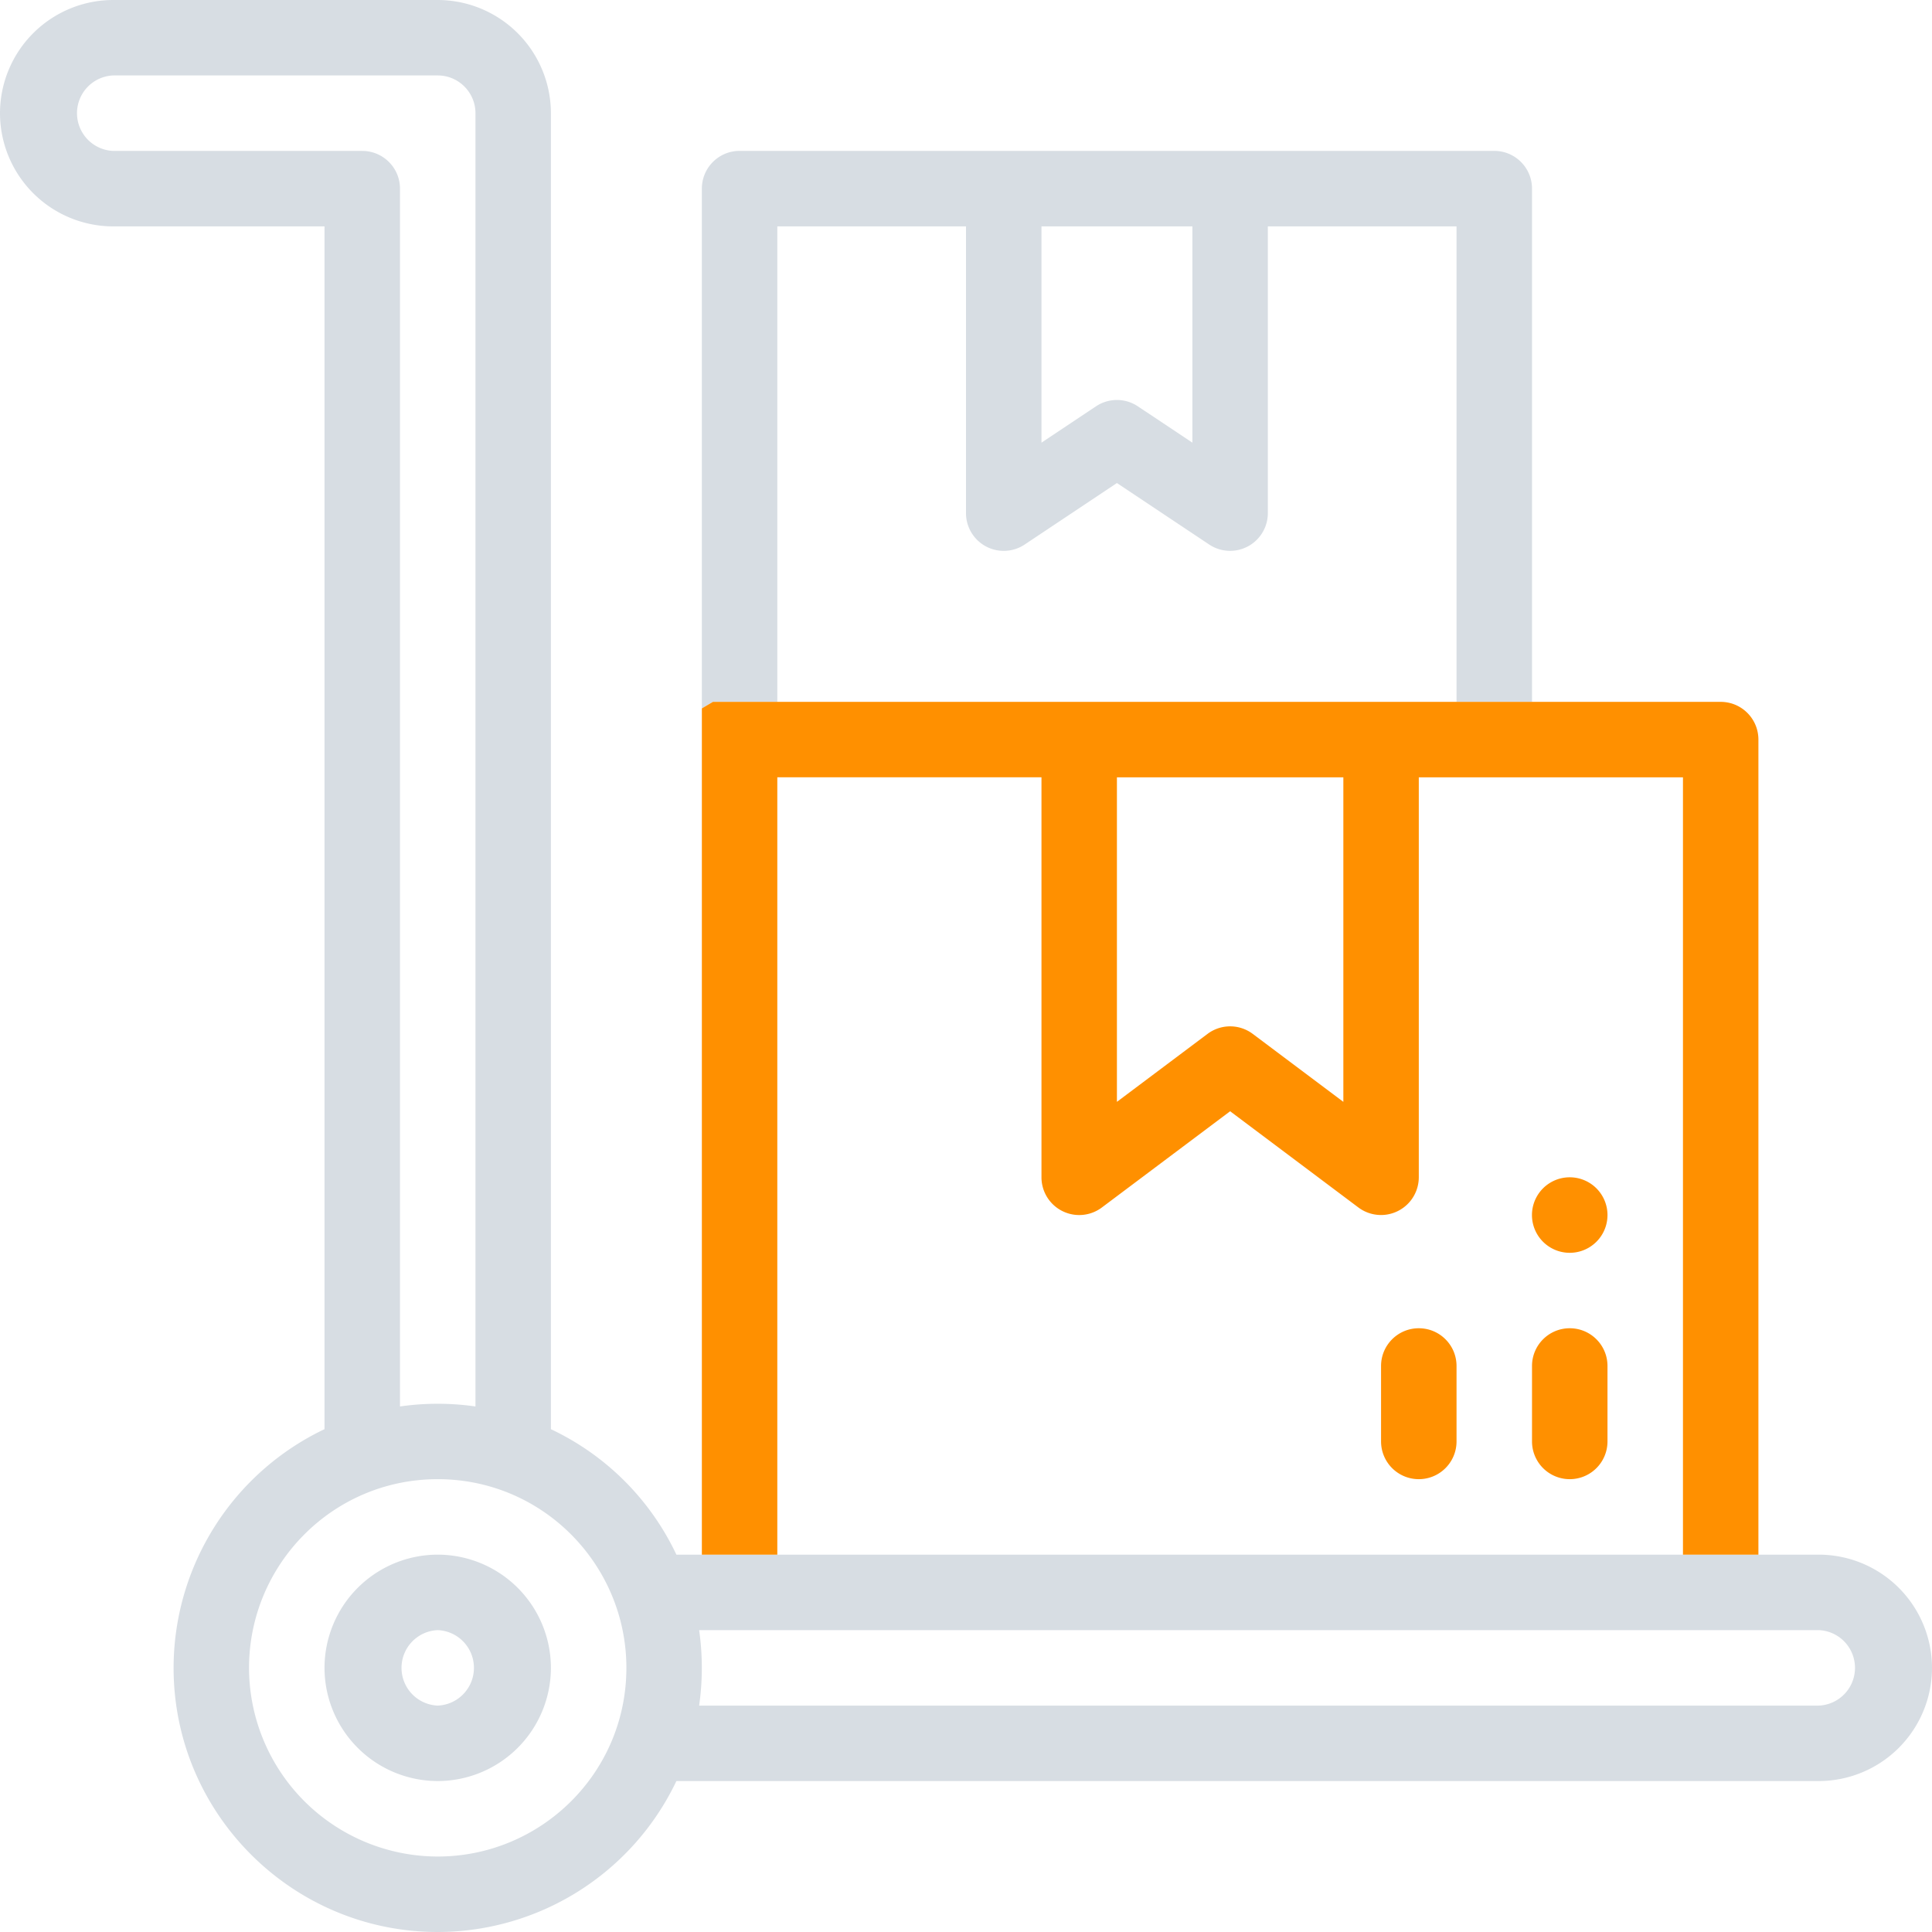 <svg viewBox="0 0 60 60" id="image-delivery" xmlns="http://www.w3.org/2000/svg" xmlns:xlink="http://www.w3.org/1999/xlink">
    <defs>
        <path id="ava"
            d="M918.484 879.312h-35.478a8.22 8.22 0 01-7.412 4.688c-4.524 0-8.203-3.68-8.203-8.203a8.22 8.22 0 014.687-7.413v-37.353h-6.562a3.52 3.52 0 01-3.516-3.516 3.52 3.52 0 013.516-3.515h10.078a3.52 3.52 0 013.515 3.515v40.87a8.154 8.154 0 013.897 3.896h35.478a3.52 3.52 0 013.516 3.516 3.52 3.52 0 01-3.516 3.515zm-41.718-51.797c0-.646-.526-1.172-1.172-1.172h-10.078a1.173 1.173 0 000 2.344h7.734c.647 0 1.172.525 1.172 1.172v37.82a8.24 8.24 0 012.344 0zm-1.172 42.422c-3.274 0-5.86 2.664-5.86 5.86a5.867 5.867 0 005.86 5.859c3.196 0 5.859-2.585 5.859-5.86 0-3.193-2.586-5.859-5.86-5.859zm42.89 4.688h-34.772a8.251 8.251 0 010 2.344h34.772a1.173 1.173 0 000-2.344zm-42.89 4.687a3.52 3.52 0 01-3.516-3.515 3.52 3.52 0 013.516-3.516 3.52 3.52 0 013.515 3.516 3.52 3.52 0 01-3.515 3.515zm0-4.687a1.173 1.173 0 000 2.344 1.173 1.173 0 000-2.344zm31.64-28.828V831.03h-5.86v8.906a1.172 1.172 0 01-1.821.975l-2.866-1.91-2.865 1.91a1.172 1.172 0 01-1.822-.975v-8.906h-5.86v14.766h-2l-.343.203v-16.14c0-.648.524-1.173 1.172-1.173h23.437c.647 0 1.172.525 1.172 1.172v15.938zm-8.203-14.766h-4.687v6.716l1.693-1.128a1.17 1.17 0 011.3 0l1.694 1.128z" />
        <path id="avb"
            d="M883.797 872.281V846l.343-.203h31.297c.648 0 1.172.524 1.172 1.172v25.312h-2.343v-24.14h-8.204v12.421a1.173 1.173 0 01-1.875.938l-3.984-2.989-3.984 2.989a1.172 1.172 0 01-1.875-.938V848.14h-8.204v24.141zm19.922-24.14h-7.032v10.078l2.813-2.11a1.17 1.17 0 011.406 0l2.813 2.11zm2.343 17.109c.648 0 1.172.524 1.172 1.172v2.343a1.172 1.172 0 11-2.344 0v-2.343c0-.648.525-1.172 1.172-1.172zm4.688-4.688a1.172 1.172 0 11-.001 2.345 1.172 1.172 0 010-2.345zm0 4.688c.647 0 1.172.524 1.172 1.172v2.343a1.172 1.172 0 11-2.344 0v-2.343c0-.648.525-1.172 1.172-1.172z" />
    </defs>
    <use fill="#d7dde3" xlink:href="#ava" transform="translate(-862 -824)" />
    <use fill="#ff9000" xlink:href="#avb" transform="translate(-862 -824)" />
</svg>